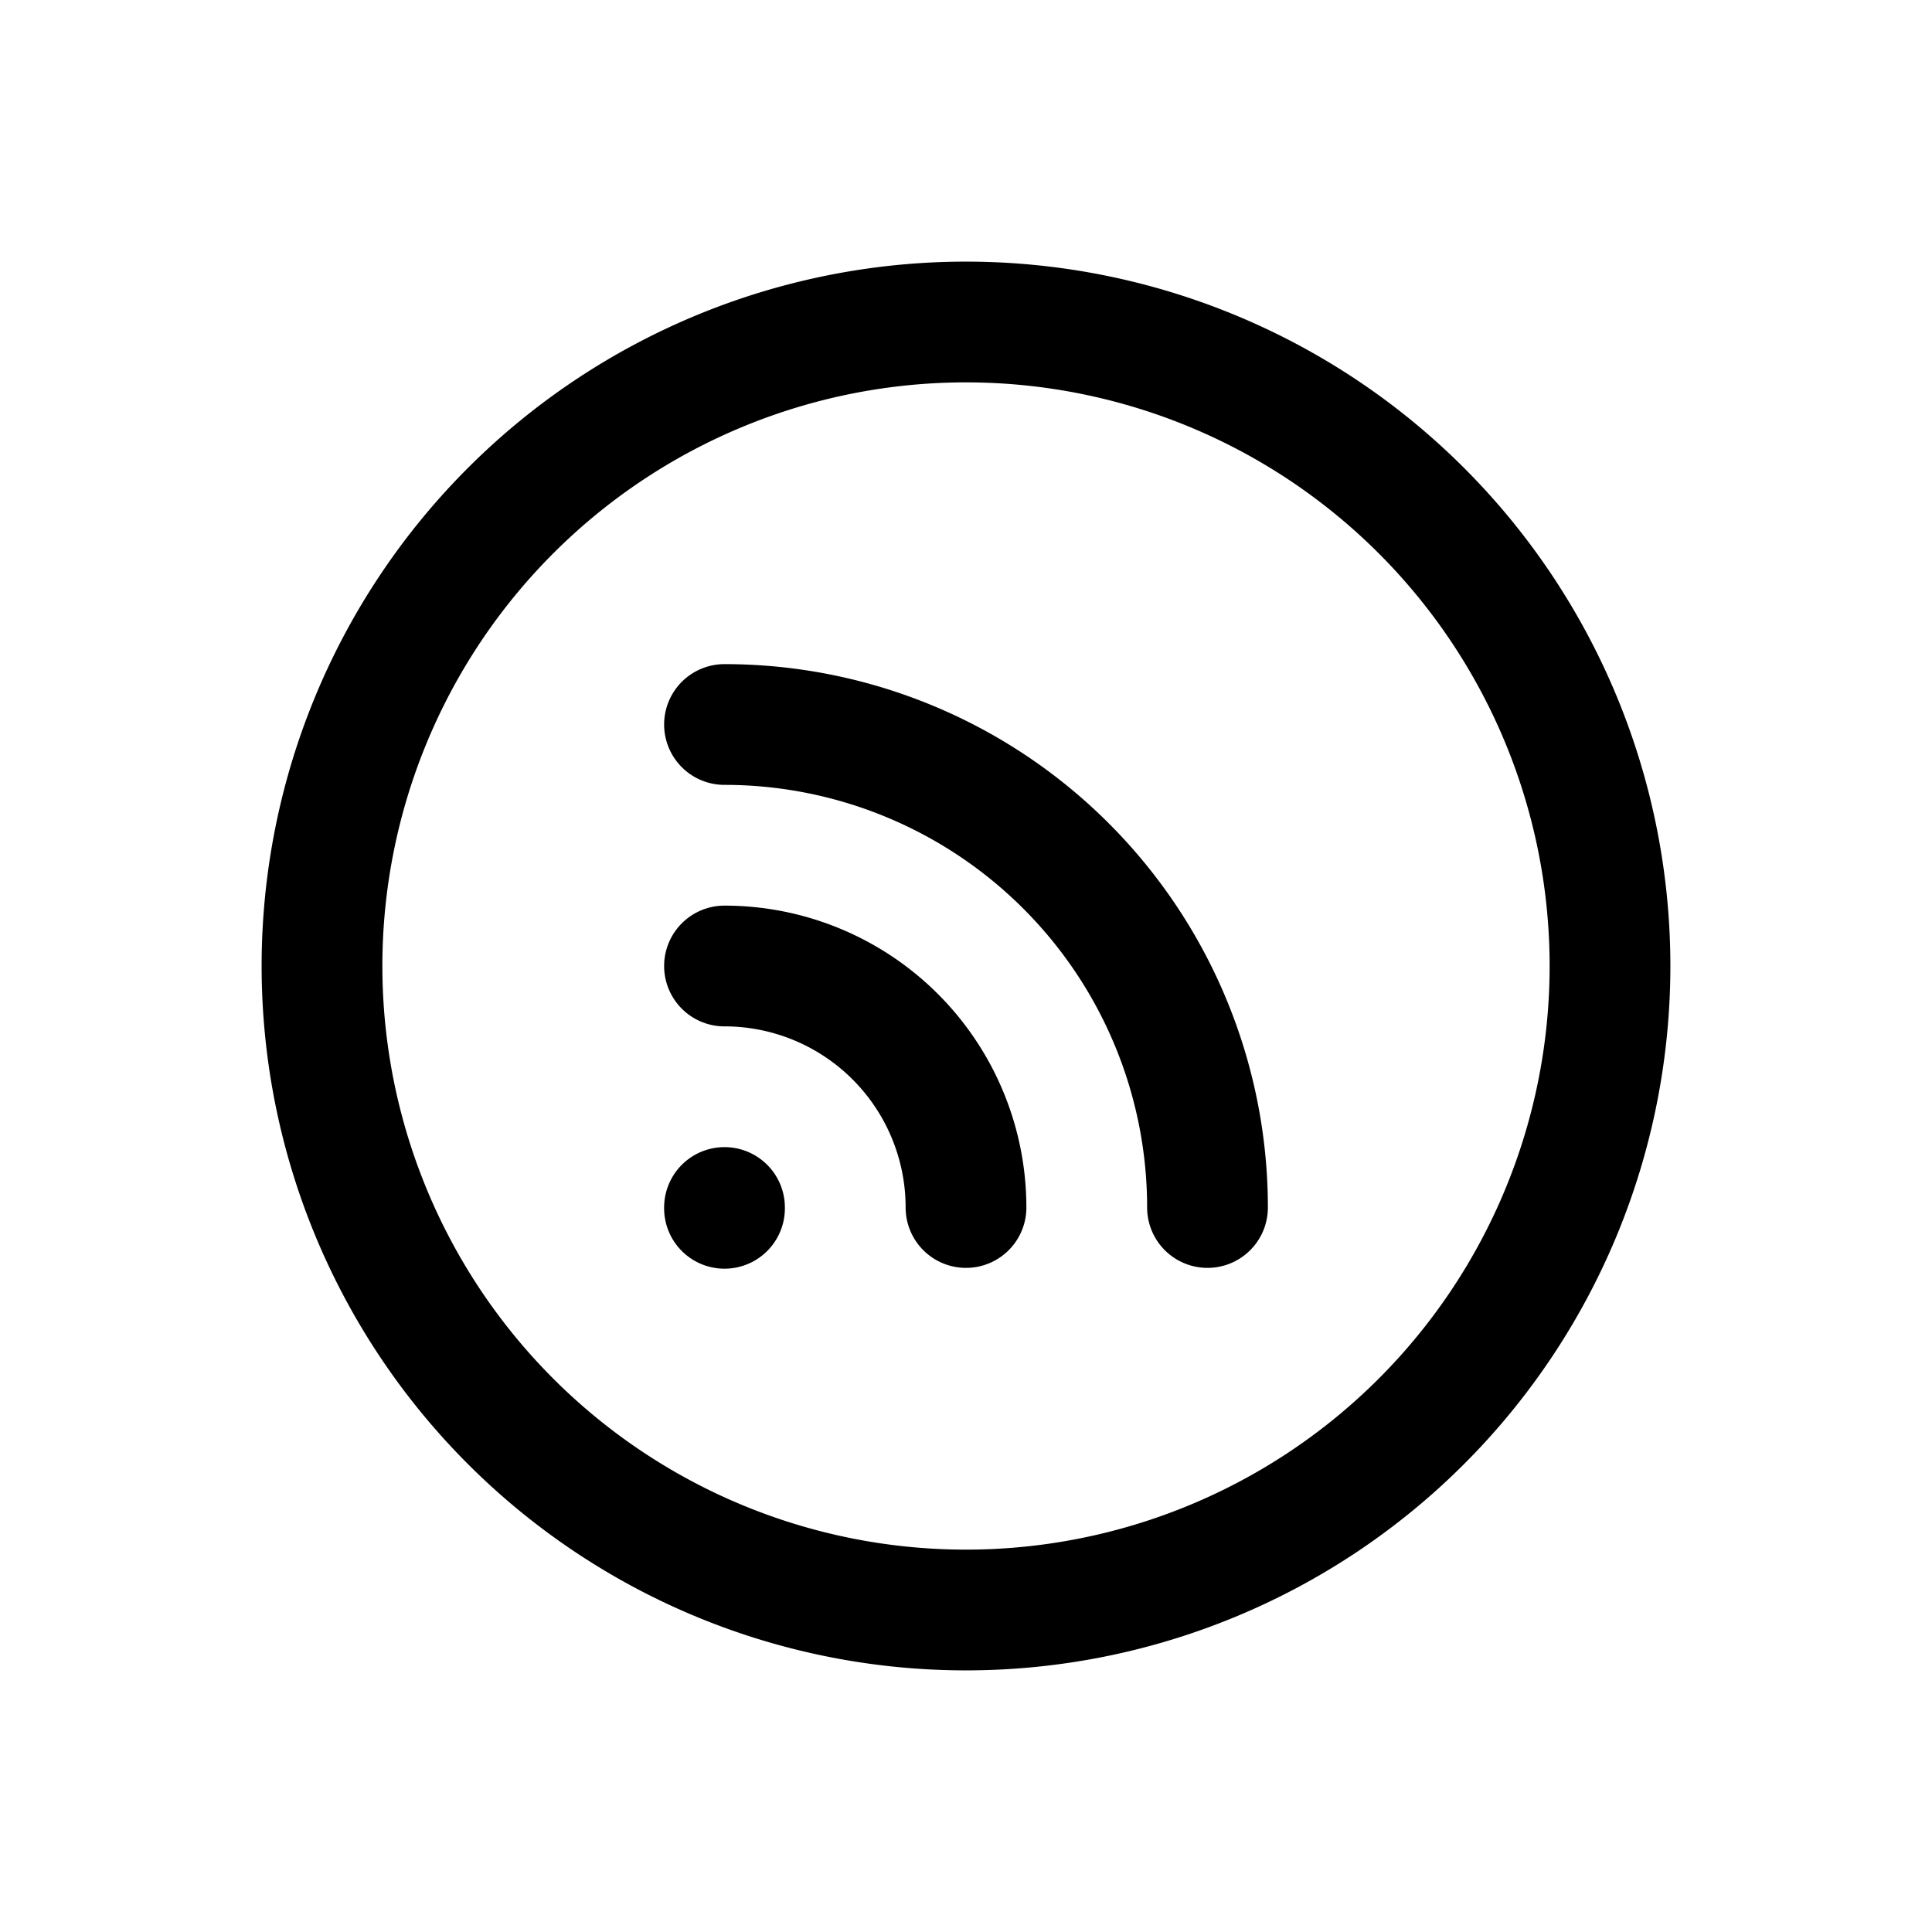<svg xmlns="http://www.w3.org/2000/svg" fill="none" stroke-linecap="round" stroke-linejoin="round" viewBox="0 0 24 24" stroke-width="1.5" stroke="currentColor" aria-hidden="true" data-slot="icon" height="16px" width="16px">
  <path d="M4 12a8 8 0 1 0 16 0 8 8 0 0 0-16 0M9 15v.01"/>
  <path d="M15 15a6 6 0 0 0-6-6M12 15a3 3 0 0 0-3-3"/>
</svg>
